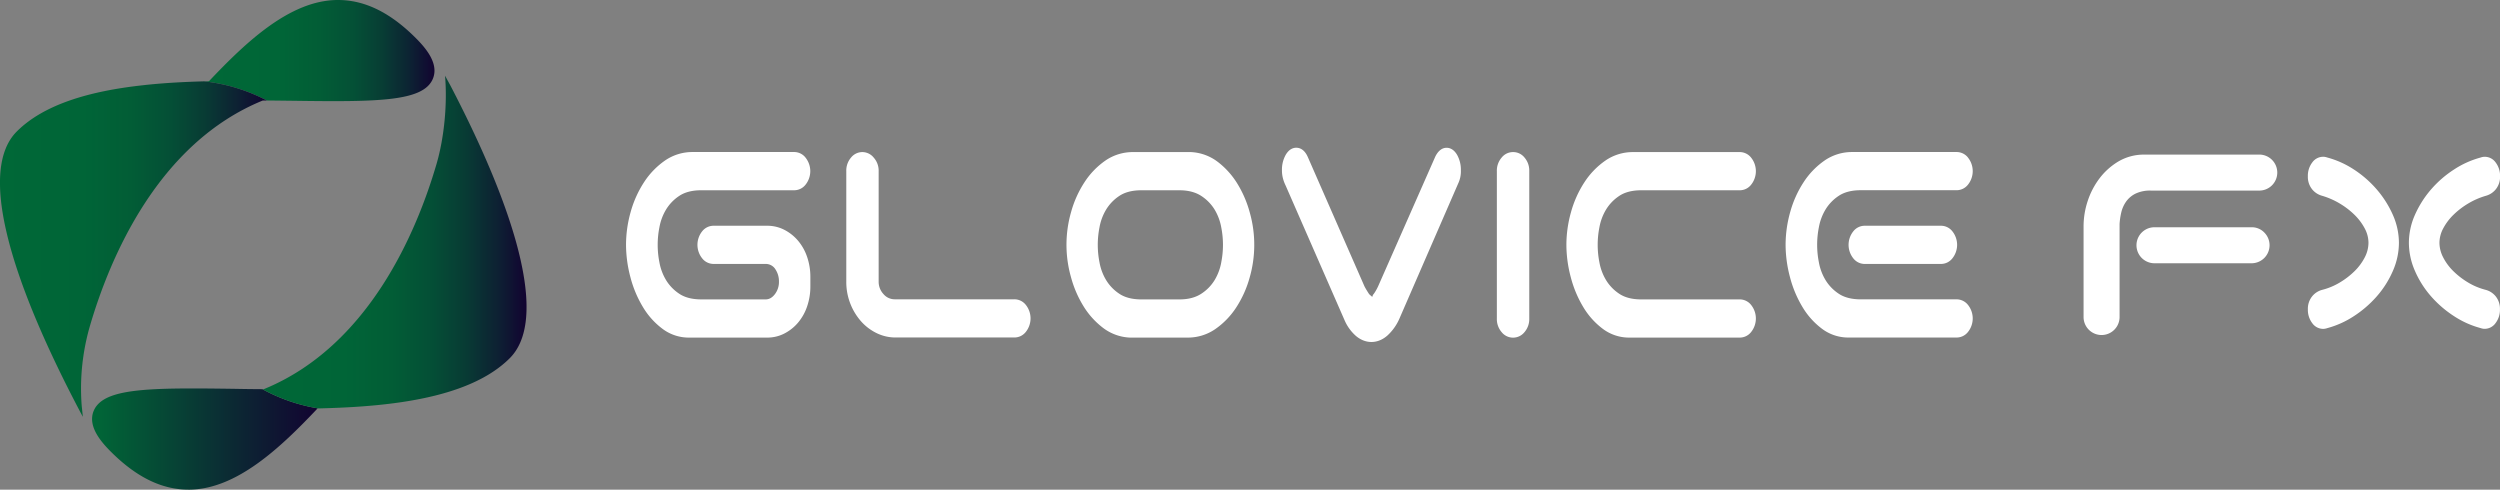 <svg xmlns="http://www.w3.org/2000/svg" xmlns:xlink="http://www.w3.org/1999/xlink" viewBox="0 0 1730.11 338.86"><rect x="0" y="0" width="1730.11" height="338.86" fill="#808080" stroke="none"/><defs><linearGradient id="무제_그라디언트_17" x1="63.73" y1="303.86" x2="220.23" y2="303.86" gradientUnits="userSpaceOnUse"><stop offset="0" stop-color="#006837"/><stop offset="1" stop-color="#120331"/></linearGradient><linearGradient id="무제_그라디언트_5" x1="181.59" y1="167.54" x2="364.4" y2="167.54" gradientUnits="userSpaceOnUse"><stop offset="0" stop-color="#006837"/><stop offset="0.31" stop-color="#006537"/><stop offset="0.49" stop-color="#025d36"/><stop offset="0.64" stop-color="#044f36"/><stop offset="0.77" stop-color="#083b34"/><stop offset="0.89" stop-color="#0d2133"/><stop offset="1" stop-color="#120331"/></linearGradient><linearGradient id="무제_그라디언트_15" x1="141.23" y1="35" x2="300.68" y2="35" gradientUnits="userSpaceOnUse"><stop offset="0" stop-color="#006837"/><stop offset="0.32" stop-color="#006637"/><stop offset="0.5" stop-color="#025d36"/><stop offset="0.65" stop-color="#045036"/><stop offset="0.78" stop-color="#083c34"/><stop offset="0.89" stop-color="#0c2333"/><stop offset="1" stop-color="#120431"/><stop offset="1" stop-color="#120331"/></linearGradient><linearGradient id="무제_그라디언트_5-2" x1="0" y1="172.38" x2="184.65" y2="172.38" xlink:href="#무제_그라디언트_5"/></defs><g id="레이어_2" data-name="레이어 2"><g id="레이어_1-2" data-name="레이어 1"><path d="M181.59,269.33a121.9,121.9,0,0,0,38.64,13.32h-.46c-25.81,27.32-55.9,55.7-88.37,56.2h-.92c-18.52,0-36.12-8.62-53.83-26.33-6.18-6.18-13.73-15-12.86-24a14.35,14.35,0,0,1,1.08-4.27c6.62-15.68,37.65-16,96.54-15.18C168.05,269.2,174.78,269.3,181.59,269.33Z" style="fill:url(#무제_그라디언트_17)"/><path d="M311.81,59.4c25.27,48.5,43.3,92.77,49.85,127.2,5.34,27.87,3.12,49.28-8.88,61.28-16.88,16.88-43.84,25.59-72.89,30.11-19.75,3.08-40.48,4.21-59.66,4.66a121.9,121.9,0,0,1-38.64-13.32c.31,0,.63,0,.94,0,72.71-29.68,105.92-109.1,119.59-155.94,5.38-18.44,7.52-41.88,5.86-61Z" style="fill:url(#무제_그라디언트_5)"/><path d="M300.61,50.32a14.51,14.51,0,0,1-1.07,4.25c-6.62,15.68-37.67,16-96.54,15.18-6.05-.07-12.19-.15-18.35-.2a122.34,122.34,0,0,0-43.42-13.26c1.13,0,2.26-.08,3.39-.09C170.45,28.9,200.54.52,233,0l.9,0c18.51,0,36.14,8.62,53.83,26.33C293.92,32.51,301.48,41.33,300.61,50.32Z" style="fill:url(#무제_그라디언트_15)"/><path d="M184.65,69.55l-2.77,0C109.17,99.19,76,178.61,62.27,225.45a155.71,155.71,0,0,0-6.19,43.38q0,5.94.46,11.86l.8,7.78q-3.17-5.91-6.16-11.74C29,233.74,12.49,194.18,4.82,162-3,129.39-1.74,104.35,11.61,91,31,71.6,63.61,63,97.43,59.16c14.7-1.71,29.64-2.48,43.8-2.87A122.34,122.34,0,0,1,184.65,69.55Z" style="fill:url(#무제_그라디언트_5-2)"/><path d="M557.42,109a10,10,0,0,0-7.89-3.79h-70A33.42,33.42,0,0,0,460.35,111a54.1,54.1,0,0,0-14.66,15.12,74,74,0,0,0-9.27,20.66,84.12,84.12,0,0,0-3.18,22.62,88.47,88.47,0,0,0,3.05,22.49,77.52,77.52,0,0,0,8.78,20.82,52,52,0,0,0,13.76,15.11A30.2,30.2,0,0,0,477,233.63h54a25.58,25.58,0,0,0,11.61-2.72,30.83,30.83,0,0,0,9.57-7.51,34.52,34.52,0,0,0,6.37-11.31,42.49,42.49,0,0,0,2.26-13.86v-6.6a42.49,42.49,0,0,0-2.26-13.86,34.41,34.41,0,0,0-6.37-11.31,31,31,0,0,0-9.57-7.51,25.64,25.64,0,0,0-11.61-2.72h-37A10,10,0,0,0,486,160a15,15,0,0,0,0,18.86,10,10,0,0,0,7.89,3.79h36a7.84,7.84,0,0,1,6.79,3.82,15,15,0,0,1,2.39,8.45,13.88,13.88,0,0,1-2.69,8.5c-1.86,2.5-4,3.77-6.49,3.77H485.24c-6.24,0-11.37-1.33-15.24-3.95a30,30,0,0,1-9.13-9.52,36.05,36.05,0,0,1-4.54-12.24,62.12,62.12,0,0,1,0-24.1,36.05,36.05,0,0,1,4.54-12.24,30,30,0,0,1,9.13-9.52c3.88-2.62,9-3.95,15.24-3.95h64.29a10,10,0,0,0,7.89-3.79,15,15,0,0,0,0-18.85Z" style="fill:#fff"/><path d="M604.63,109.05a10.11,10.11,0,0,0-7.77-3.8A10,10,0,0,0,589,109a13.81,13.81,0,0,0-3.33,9.42v76.47a41.13,41.13,0,0,0,10.16,27.41,34.85,34.85,0,0,0,10.87,8.26,29.72,29.72,0,0,0,13.17,3h82.1a10,10,0,0,0,7.88-3.79,15,15,0,0,0,0-18.85,10,10,0,0,0-7.88-3.79H619.06a10.14,10.14,0,0,1-7.72-3.69,12.44,12.44,0,0,1-3.27-8.58V118.46A13.59,13.59,0,0,0,604.63,109.05Z" style="fill:#fff"/><path d="M856.18,126.89a55.39,55.39,0,0,0-13.78-15.13,33.2,33.2,0,0,0-18.21-6.51H784.38A33.45,33.45,0,0,0,765.16,111a53.93,53.93,0,0,0-14.65,15.12,73.64,73.64,0,0,0-9.28,20.66,82,82,0,0,0-.12,44.8A75.63,75.63,0,0,0,749.88,212a55,55,0,0,0,13.77,15.12,33.07,33.07,0,0,0,18.21,6.51h39.82a33.4,33.4,0,0,0,19.21-5.79,54.07,54.07,0,0,0,14.66-15.11,74,74,0,0,0,9.27-20.67,82.11,82.11,0,0,0,.13-44.8A76.2,76.2,0,0,0,856.18,126.89Zm-11,54.6a36.08,36.08,0,0,1-4.54,12.24,29.63,29.63,0,0,1-9.27,9.53c-4,2.62-9,3.94-15.11,3.94H789.8c-6.24,0-11.37-1.33-15.25-3.95a30.09,30.09,0,0,1-9.13-9.52,36,36,0,0,1-4.53-12.24,62.12,62.12,0,0,1,0-24.1,36,36,0,0,1,4.53-12.24,30.19,30.19,0,0,1,9.13-9.52c3.89-2.62,9-3.95,15.25-3.95h26.45c6.06,0,11.14,1.33,15.11,3.94a29.83,29.83,0,0,1,9.27,9.53,36.37,36.37,0,0,1,4.54,12.24,62.12,62.12,0,0,1,0,24.1Z" style="fill:#fff"/><path d="M1009.12,127a19.62,19.62,0,0,0,1.87-9.14,21,21,0,0,0-2.6-10.67c-2.39-4.07-5.28-4.92-7.29-4.92-3.16,0-5.88,2.14-7.85,6.19L953.78,198a34.62,34.62,0,0,1-2.63,4.76,10.39,10.39,0,0,1-1,1.29l-.5,1.4-1.16-1a5.46,5.46,0,0,1-1.49-1.67c-1.11-1.72-2.07-3.34-2.76-4.69L905.12,108.8c-1.85-4.29-4.64-6.56-8.06-6.56-2,0-4.91.85-7.29,4.92a20.93,20.93,0,0,0-2.6,10.67,21.64,21.64,0,0,0,.74,5.79,25.26,25.26,0,0,0,1.74,4.64l40.82,93.28a30.7,30.7,0,0,0,7.95,11c6.79,5.69,15.26,5.48,21.87-.47a34.6,34.6,0,0,0,8.1-11.41Z" style="fill:#fff"/><path d="M1047.1,105.25a10,10,0,0,0-7.88,3.79,13.81,13.81,0,0,0-3.33,9.42v102a13.8,13.8,0,0,0,3.33,9.42,10.1,10.1,0,0,0,15.77,0,13.81,13.81,0,0,0,3.33-9.42v-102A13.83,13.83,0,0,0,1055,109,10,10,0,0,0,1047.1,105.25Z" style="fill:#fff"/><path d="M1096.47,126.16a73.91,73.91,0,0,0-9.27,20.66,84.14,84.14,0,0,0-3.19,22.62,88,88,0,0,0,3.06,22.49,77.83,77.83,0,0,0,8.77,20.82,52.25,52.25,0,0,0,13.76,15.11,30.25,30.25,0,0,0,18.16,5.77h76.16a10,10,0,0,0,7.89-3.79,15,15,0,0,0,0-18.85,10,10,0,0,0-7.89-3.79h-68.16c-6.24,0-11.37-1.33-15.24-3.95a30,30,0,0,1-9.13-9.52,36,36,0,0,1-4.54-12.24,62.12,62.12,0,0,1,0-24.1,36.21,36.21,0,0,1,4.54-12.24,30.08,30.08,0,0,1,9.13-9.52c3.88-2.62,9-3.95,15.24-3.95h68.16a10,10,0,0,0,7.89-3.79,15,15,0,0,0,0-18.85,10,10,0,0,0-7.89-3.79h-73.58a33.4,33.4,0,0,0-19.21,5.79A54.1,54.1,0,0,0,1096.47,126.16Z" style="fill:#fff"/><path d="M1361.91,109a10,10,0,0,0-7.88-3.79h-72a33.42,33.42,0,0,0-19.21,5.79,54.1,54.1,0,0,0-14.66,15.12,73.91,73.91,0,0,0-9.27,20.66,84.12,84.12,0,0,0-3.18,22.62,88,88,0,0,0,3.06,22.49,77.32,77.32,0,0,0,8.77,20.82,52.1,52.1,0,0,0,13.76,15.11,30.22,30.22,0,0,0,18.15,5.77H1354a10,10,0,0,0,7.88-3.79,15,15,0,0,0,0-18.85,10,10,0,0,0-7.88-3.79h-66.35c-6.25,0-11.38-1.33-15.25-3.95a30,30,0,0,1-9.13-9.52,36.05,36.05,0,0,1-4.54-12.24,62.12,62.12,0,0,1,0-24.1,36.13,36.13,0,0,1,4.54-12.24,30,30,0,0,1,9.13-9.52c3.88-2.62,9-3.95,15.25-3.95H1354a10,10,0,0,0,7.88-3.79,15,15,0,0,0,0-18.85Z" style="fill:#fff"/><path d="M1343.19,156.23h-52.67a10,10,0,0,0-7.89,3.78,15,15,0,0,0,0,18.86,10,10,0,0,0,7.89,3.79h52.67a10,10,0,0,0,7.88-3.79,15,15,0,0,0,0-18.86A10,10,0,0,0,1343.19,156.23Z" style="fill:#fff"/><path d="M1563.14,107H1484a34.6,34.6,0,0,0-17.79,4.63A45.77,45.77,0,0,0,1453,123.38a53.46,53.46,0,0,0-8.26,15.85,55.94,55.94,0,0,0-2.82,17.28v62.88a12.46,12.46,0,1,0,24.92,0V155a47.26,47.26,0,0,1,1.15-7.89,21.51,21.51,0,0,1,3.29-7.48,17.55,17.55,0,0,1,6.47-5.57,23.45,23.45,0,0,1,10.83-2.17h74.58a12.46,12.46,0,1,0,0-24.91Z" style="fill:#fff"/><path d="M1567,160.91a12,12,0,0,0-8.82-3.64H1491a12.46,12.46,0,1,0,0,24.92h67.17a12.47,12.47,0,0,0,8.82-21.28Z" style="fill:#fff"/><path d="M1644.73,131a74.64,74.64,0,0,0-15.83-13.77,63.71,63.71,0,0,0-18.15-8.18c-.57-.18-1.08-.32-1.52-.42a8.1,8.1,0,0,0-1.57-.14,9.28,9.28,0,0,0-7.52,4,15.15,15.15,0,0,0-3,9.52,13.66,13.66,0,0,0,2.84,8.84,13.21,13.21,0,0,0,7,4.63,52.73,52.73,0,0,1,12.25,5.37,54.26,54.26,0,0,1,10.29,7.91,38.46,38.46,0,0,1,7,9.36,21.34,21.34,0,0,1,2.57,9.92,22.18,22.18,0,0,1-2.57,10.07,37.29,37.29,0,0,1-7,9.48,53.71,53.71,0,0,1-10.29,7.92,44.83,44.83,0,0,1-12.24,5.09,13.27,13.27,0,0,0-7,4.64,13.64,13.64,0,0,0-2.84,8.84,15.1,15.1,0,0,0,3,9.51,9.24,9.24,0,0,0,7.52,4,7.08,7.08,0,0,0,1.57-.15,13.9,13.9,0,0,0,1.5-.41,63.61,63.61,0,0,0,18.17-8.19,76.07,76.07,0,0,0,15.82-13.63,67,67,0,0,0,11.2-17.6,48.74,48.74,0,0,0,4.23-19.56,47.89,47.89,0,0,0-4.23-19.43A70.76,70.76,0,0,0,1644.73,131Z" style="fill:#fff"/><path d="M1720.3,200.61a45.09,45.09,0,0,1-12.24-5.09,54.35,54.35,0,0,1-10.28-7.92,37,37,0,0,1-7-9.49,22.08,22.08,0,0,1-2.57-10.06,21.19,21.19,0,0,1,2.57-9.92,38,38,0,0,1,7-9.36,54.5,54.5,0,0,1,10.28-7.91,52.23,52.23,0,0,1,12.25-5.36,13.31,13.31,0,0,0,7-4.64,13.68,13.68,0,0,0,2.84-8.84,15.15,15.15,0,0,0-3-9.52,9.28,9.28,0,0,0-7.52-4,8.29,8.29,0,0,0-1.58.14c-.44.1-1,.24-1.48.41a63.66,63.66,0,0,0-18.18,8.19A74.39,74.39,0,0,0,1682.48,131a70.48,70.48,0,0,0-11.19,17.59,47.82,47.82,0,0,0-4.23,19.43,48.67,48.67,0,0,0,4.23,19.56,67,67,0,0,0,11.2,17.6,75.81,75.81,0,0,0,15.82,13.63,63.28,63.28,0,0,0,18.15,8.18,12.71,12.71,0,0,0,1.51.42,7.24,7.24,0,0,0,1.58.15,9.26,9.26,0,0,0,7.52-4,15.1,15.1,0,0,0,3-9.51,13.71,13.71,0,0,0-2.84-8.85A13.34,13.34,0,0,0,1720.3,200.61Z" style="fill:#fff"/></g></g></svg>